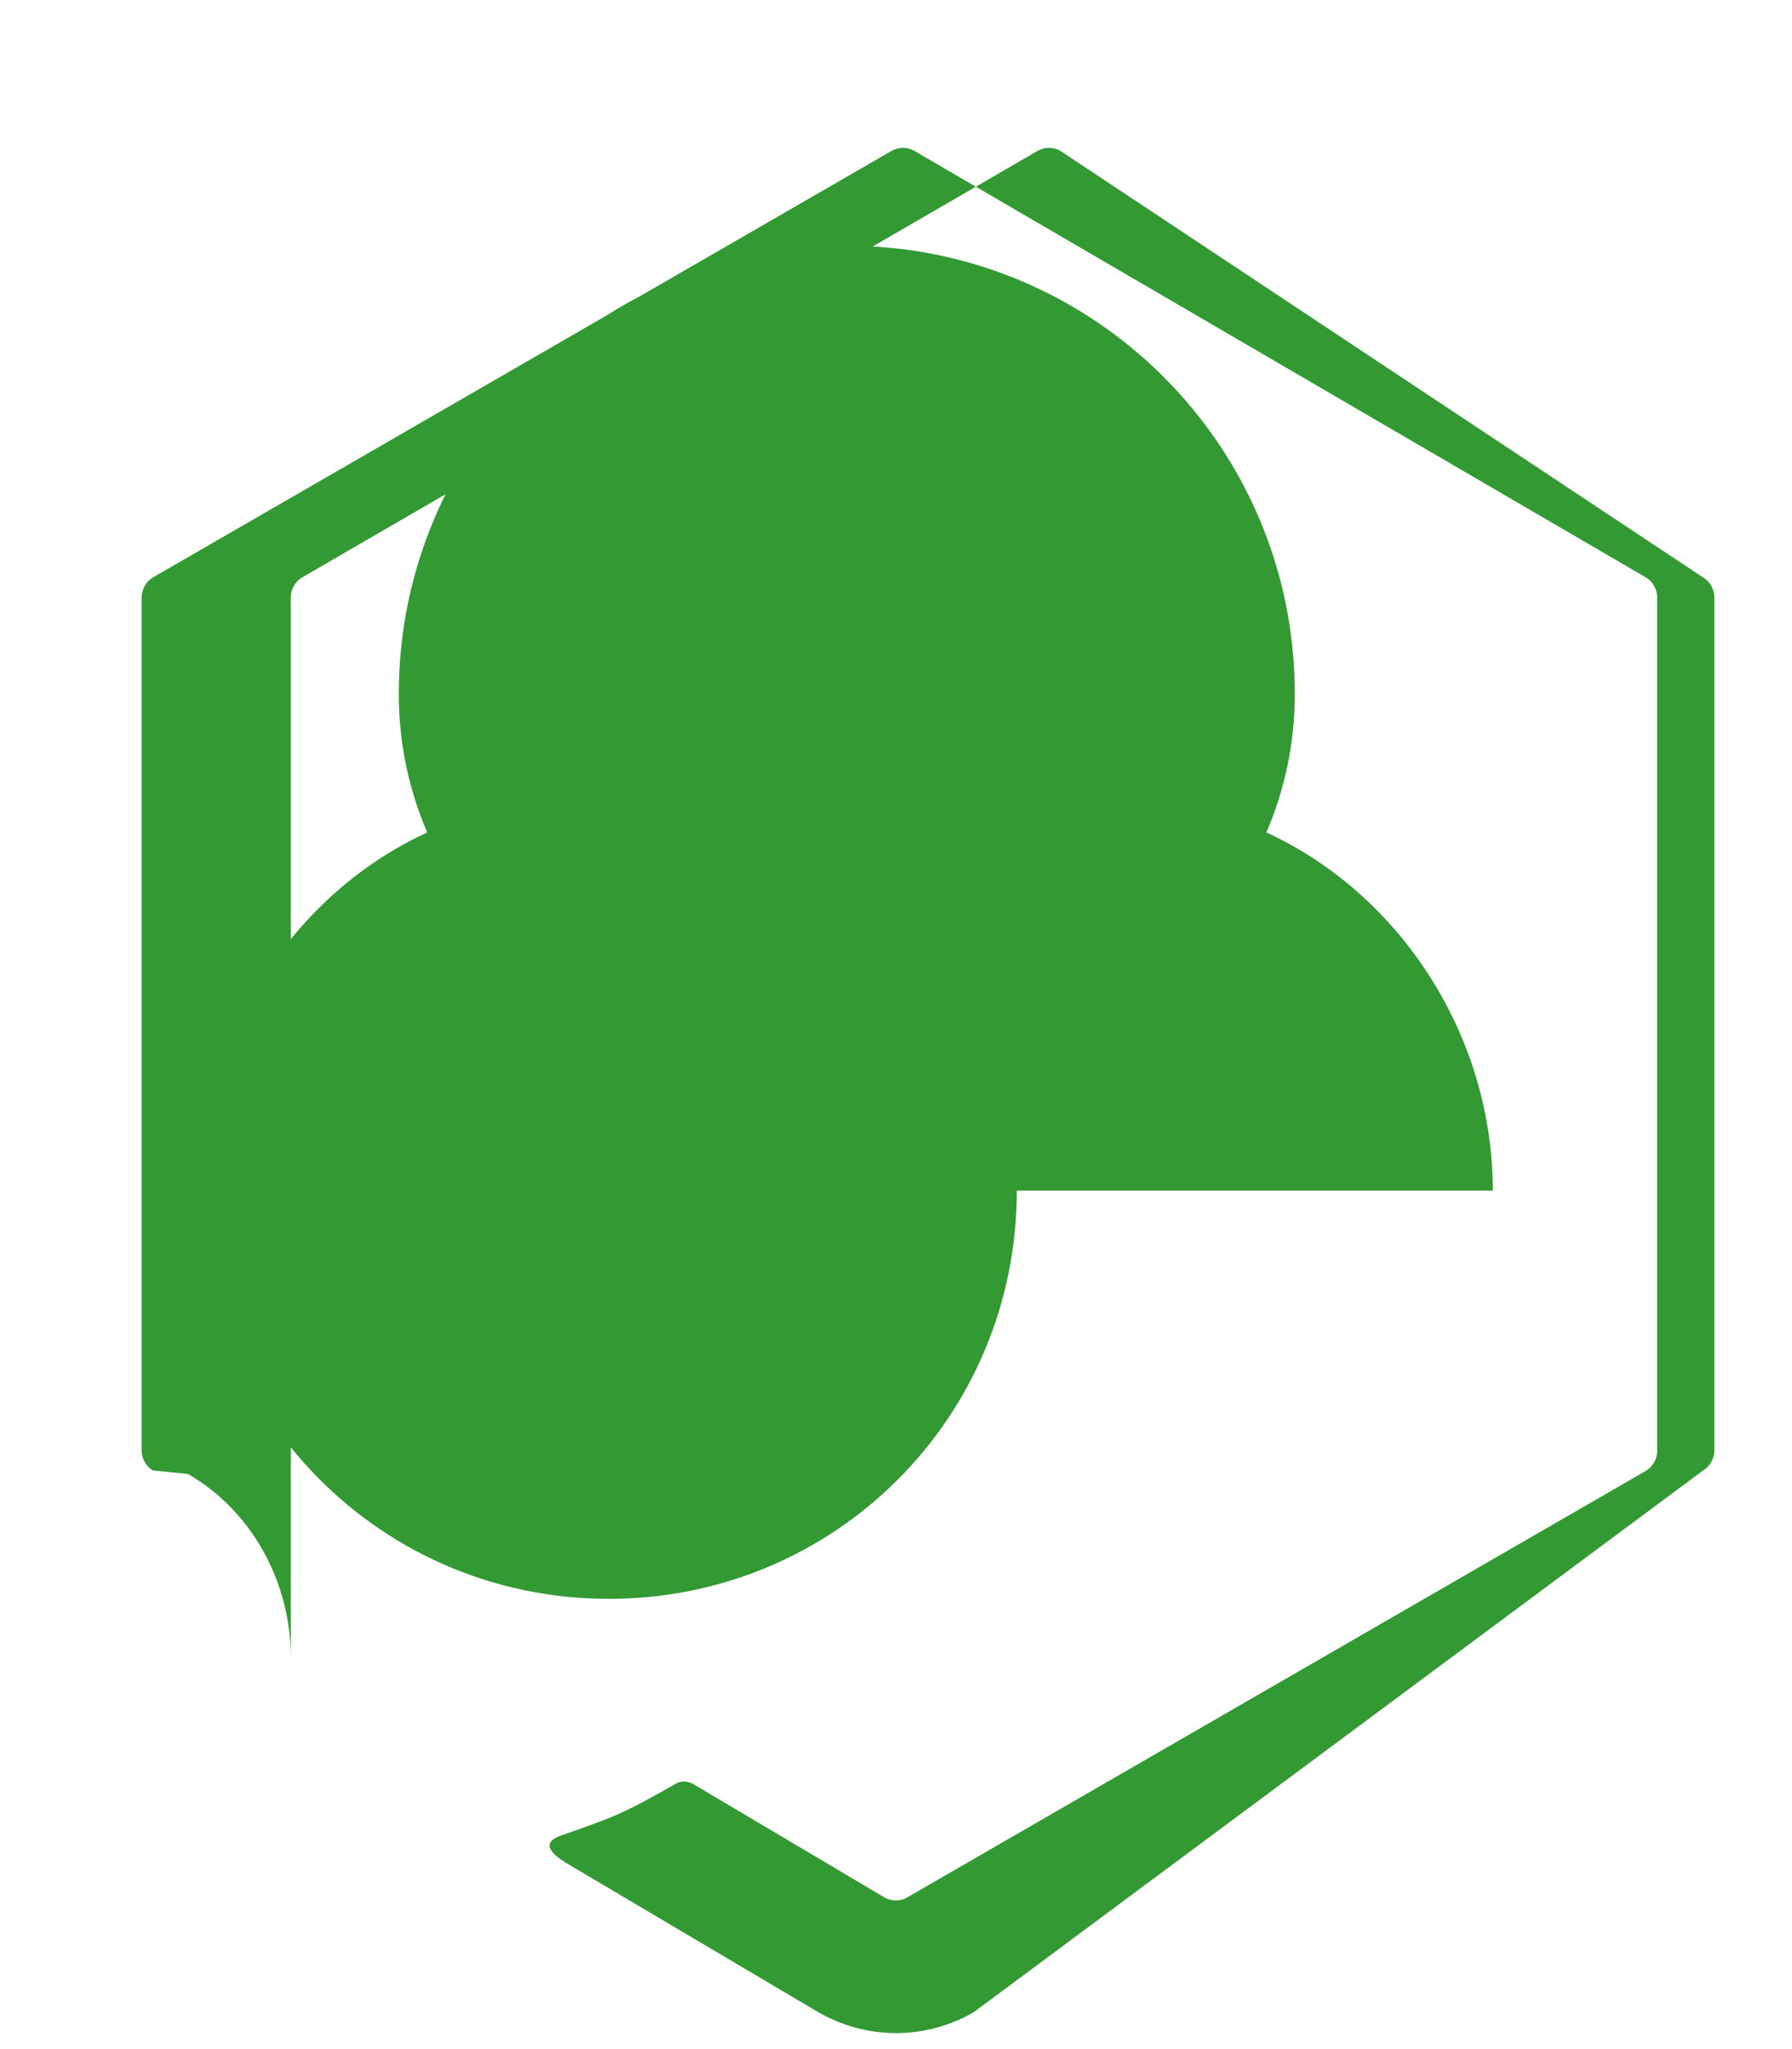 <svg xmlns="http://www.w3.org/2000/svg" viewBox="0 0 448 512">
  <path fill="#339933" d="M224 508c-6.7 0-13.5-1.8-19.4-5.2l-61.7-36.5c-9.2-5.2-4.8-7-1.7-8 12.3-4.3 14.8-5.2 27.9-12.7 1.4-.8 3.2-.5 4.6.4l47.4 28.1c1.7 1 4.1 1 5.7 0l184.7-106.6c1.7-1 2.8-3 2.8-5V149.3c0-2-1.1-4-2.8-5L228.6 37.7c-1.7-1-4.1-1-5.7 0L38.2 144.3c-1.7 1-2.8 3-2.8 5v213.1c0 2 1.1 4 2.8 5L47 368.3c15.8 9.1 25.7 26.8 25.7 45.9V149.3c0-2 1.1-4 2.8-5L259.4 37.7c1.7-1 4.1-1 5.7 0L425.8 144.3c1.7 1 2.8 3 2.8 5v213.1c0 2-1.1 4-2.8 5L243.4 502.8c-5.9 3.4-12.6 5.2-19.4 5.2zm149.2-210.5c0-38.9-23.3-74.2-56.6-89.5 4.5-10.5 7.1-22.1 7.1-34.6 0-61.9-50.1-112-112-112s-112 50.1-112 112c0 12.5 2.6 24.1 7.1 34.6-33.3 15.3-56.6 50.6-56.6 89.5 0 56.6 45.4 102 102 102 56.6 0 102-45.4 102-102z"/>
</svg> 